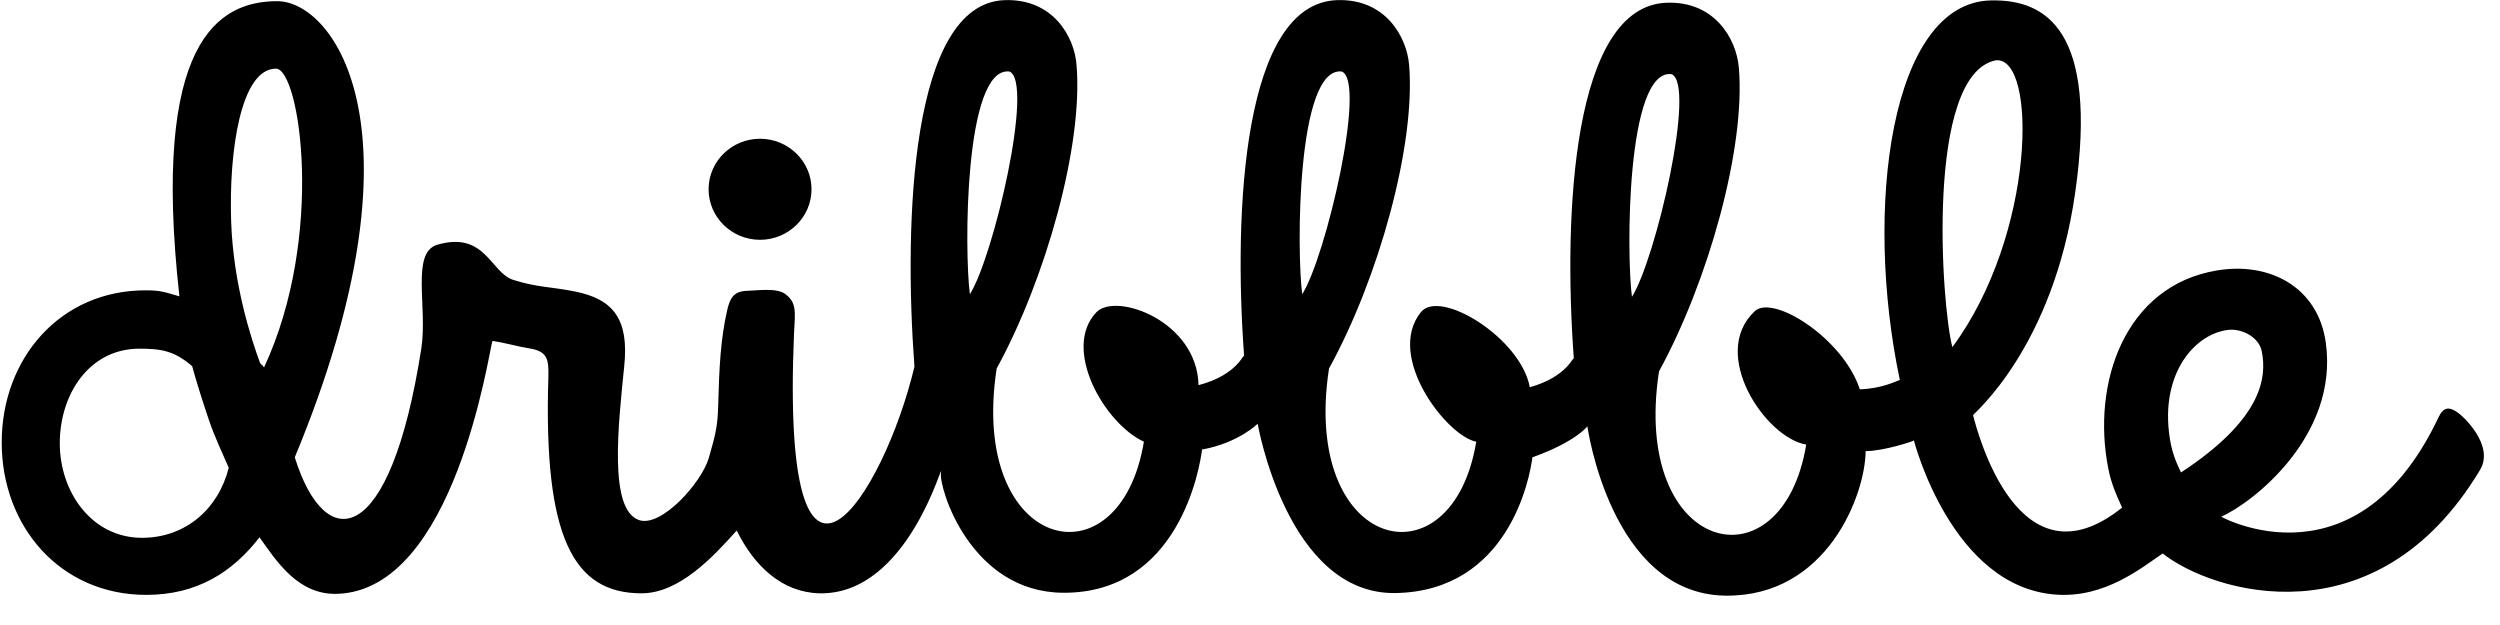 <svg width="104" height="26" viewBox="0 0 104 26" fill="none" xmlns="http://www.w3.org/2000/svg">
<g clip-path="url(#clip0_52_414)">
<g clip-path="url(#clip1_52_414)">
<path d="M102.24 17.161C101.919 16.933 101.666 16.901 101.455 17.335C97.859 24.974 91.8 21.16 92.407 21.495C93.754 20.889 97.285 18.114 96.755 14.267C96.435 11.916 94.382 10.876 92.198 11.255C88.391 11.905 87 15.936 87.707 19.502C87.828 20.12 88.049 20.618 88.28 21.116C83.989 24.551 82.278 18.05 82.079 17.27C82.069 17.226 85.401 14.506 86.328 8.015C87.299 1.22 85.092 -0.027 82.829 0.017C78.648 0.093 77.522 8.665 79.033 15.806C78.912 15.839 78.317 16.164 77.368 16.196C76.684 14.083 73.759 12.23 72.998 12.945C71.089 14.734 73.461 18.222 75.139 18.494C74.134 24.573 67.845 23.067 69.015 15.448C71.056 11.72 72.623 6.161 72.336 2.812C72.236 1.631 71.342 0.038 69.323 0.114C65.439 0.266 65.02 8.838 65.472 14.928C65.45 14.777 65.229 15.666 63.64 16.109C63.265 14.061 59.9 11.992 59.106 12.989C57.626 14.842 60.198 18.148 61.412 18.375C60.407 24.454 54.118 22.948 55.287 15.33C57.34 11.602 58.895 6.053 58.62 2.705C58.521 1.523 57.626 -0.07 55.607 0.006C51.723 0.158 51.304 8.73 51.756 14.819C51.734 14.668 51.513 15.589 49.858 16.023C49.804 13.357 46.426 12.143 45.61 12.989C44.164 14.506 45.941 17.617 47.586 18.375C46.582 24.454 40.291 22.948 41.461 15.33C43.502 11.602 45.07 6.042 44.783 2.693C44.694 1.523 43.8 -0.07 41.781 0.006C37.897 0.158 37.588 9.163 38.041 15.253C36.76 20.64 32.468 27.359 33.03 13.888C33.086 12.945 33.141 12.587 32.666 12.23C32.303 11.96 31.486 12.089 31.044 12.1C30.504 12.123 30.361 12.436 30.251 12.902C29.974 14.116 29.919 15.297 29.875 16.911C29.853 17.67 29.787 18.017 29.488 19.047C29.19 20.076 27.514 21.95 26.587 21.636C25.307 21.203 25.725 17.66 25.969 15.221C26.167 13.292 25.528 12.437 23.895 12.122C22.935 11.927 22.35 11.96 21.357 11.645C20.407 11.352 20.197 9.596 18.19 10.182C17.086 10.507 17.792 12.793 17.527 14.495C16.226 22.85 13.522 23.078 12.263 19.024C17.913 5.414 13.886 0.049 11.536 0.049C9.086 0.049 6.283 1.707 7.463 12.328C6.891 12.166 6.714 12.078 6.074 12.078C2.51 12.067 0.071 14.907 0.071 18.407C0.071 21.907 2.51 24.747 6.085 24.747C8.192 24.747 9.671 23.805 10.796 22.352C11.525 23.381 12.418 24.768 14.052 24.703C18.906 24.519 20.319 14.734 20.485 14.181C21.003 14.257 21.5 14.408 21.975 14.485C22.769 14.604 22.835 14.918 22.812 15.697C22.604 22.352 23.849 24.682 26.686 24.682C28.264 24.682 29.676 23.154 30.647 22.07C31.375 23.544 32.523 24.638 34.079 24.682C37.831 24.768 39.277 18.895 39.144 19.665C39.044 20.271 40.358 24.638 44.231 24.659C49.02 24.682 49.913 19.512 50.013 18.645C50.024 18.472 50.034 18.494 50.013 18.645V18.7C51.536 18.418 52.319 17.627 52.319 17.627C52.319 17.627 53.544 24.747 58.058 24.671C62.747 24.584 63.64 19.914 63.751 19.003C63.761 18.786 63.773 18.808 63.751 19.003V19.024C65.561 18.375 66.035 17.735 66.035 17.735C66.035 17.735 67.006 24.715 71.773 24.779C76.022 24.833 77.599 20.553 77.611 18.765C78.327 18.775 79.652 18.342 79.618 18.321C79.618 18.321 81.174 24.422 85.522 24.735C87.564 24.888 89.097 23.609 89.969 23.024C92.022 24.659 98.852 26.741 103.166 19.555C103.784 18.537 102.471 17.313 102.24 17.161ZM5.908 22.373C3.823 22.373 2.487 20.477 2.487 18.439C2.487 16.402 3.712 14.505 5.798 14.505C6.735 14.505 7.255 14.603 7.994 15.231C8.125 15.741 8.501 16.923 8.688 17.463C8.931 18.179 9.229 18.797 9.516 19.459C9.086 21.17 7.718 22.373 5.908 22.373ZM10.984 15.286C10.895 15.145 10.918 15.231 10.819 15.101C10.443 14.083 9.704 11.807 9.616 9.217C9.516 6.291 10.013 2.856 11.48 2.856C12.474 2.856 13.533 9.813 10.984 15.286ZM40.347 12.24C40.115 10.507 40.104 2.758 41.99 2.975C43.039 3.386 41.329 10.691 40.347 12.24ZM54.172 12.24C53.941 10.507 53.93 2.758 55.818 2.975C56.865 3.386 55.155 10.691 54.172 12.24ZM67.889 12.349C67.657 10.615 67.647 2.866 69.533 3.084C70.58 3.484 68.871 10.8 67.889 12.349ZM83.028 2.509C84.761 2.335 84.684 9.759 81.219 14.44C80.765 12.75 80.082 3.094 83.028 2.509ZM90.311 18.494C89.759 15.73 91.194 13.92 92.672 13.726C93.191 13.65 93.942 13.974 94.085 14.593C94.327 15.752 94.052 17.475 90.731 19.653C90.741 19.665 90.432 19.1 90.311 18.494ZM31.618 9.976C32.799 9.976 33.759 9.033 33.759 7.873C33.759 6.714 32.799 5.772 31.618 5.772C30.438 5.772 29.477 6.714 29.477 7.873C29.477 9.033 30.438 9.976 31.618 9.976Z" fill="black"/>
</g>
</g>
<defs>
<clipPath id="clip0_52_414">
<rect width="103.431" height="25.387" fill="white" transform="translate(0.071 0.004)"/>
</clipPath>
<clipPath id="clip1_52_414">
<rect width="103.431" height="25.387" fill="white" transform="translate(0.071 0.004)"/>
</clipPath>
</defs>
</svg>
